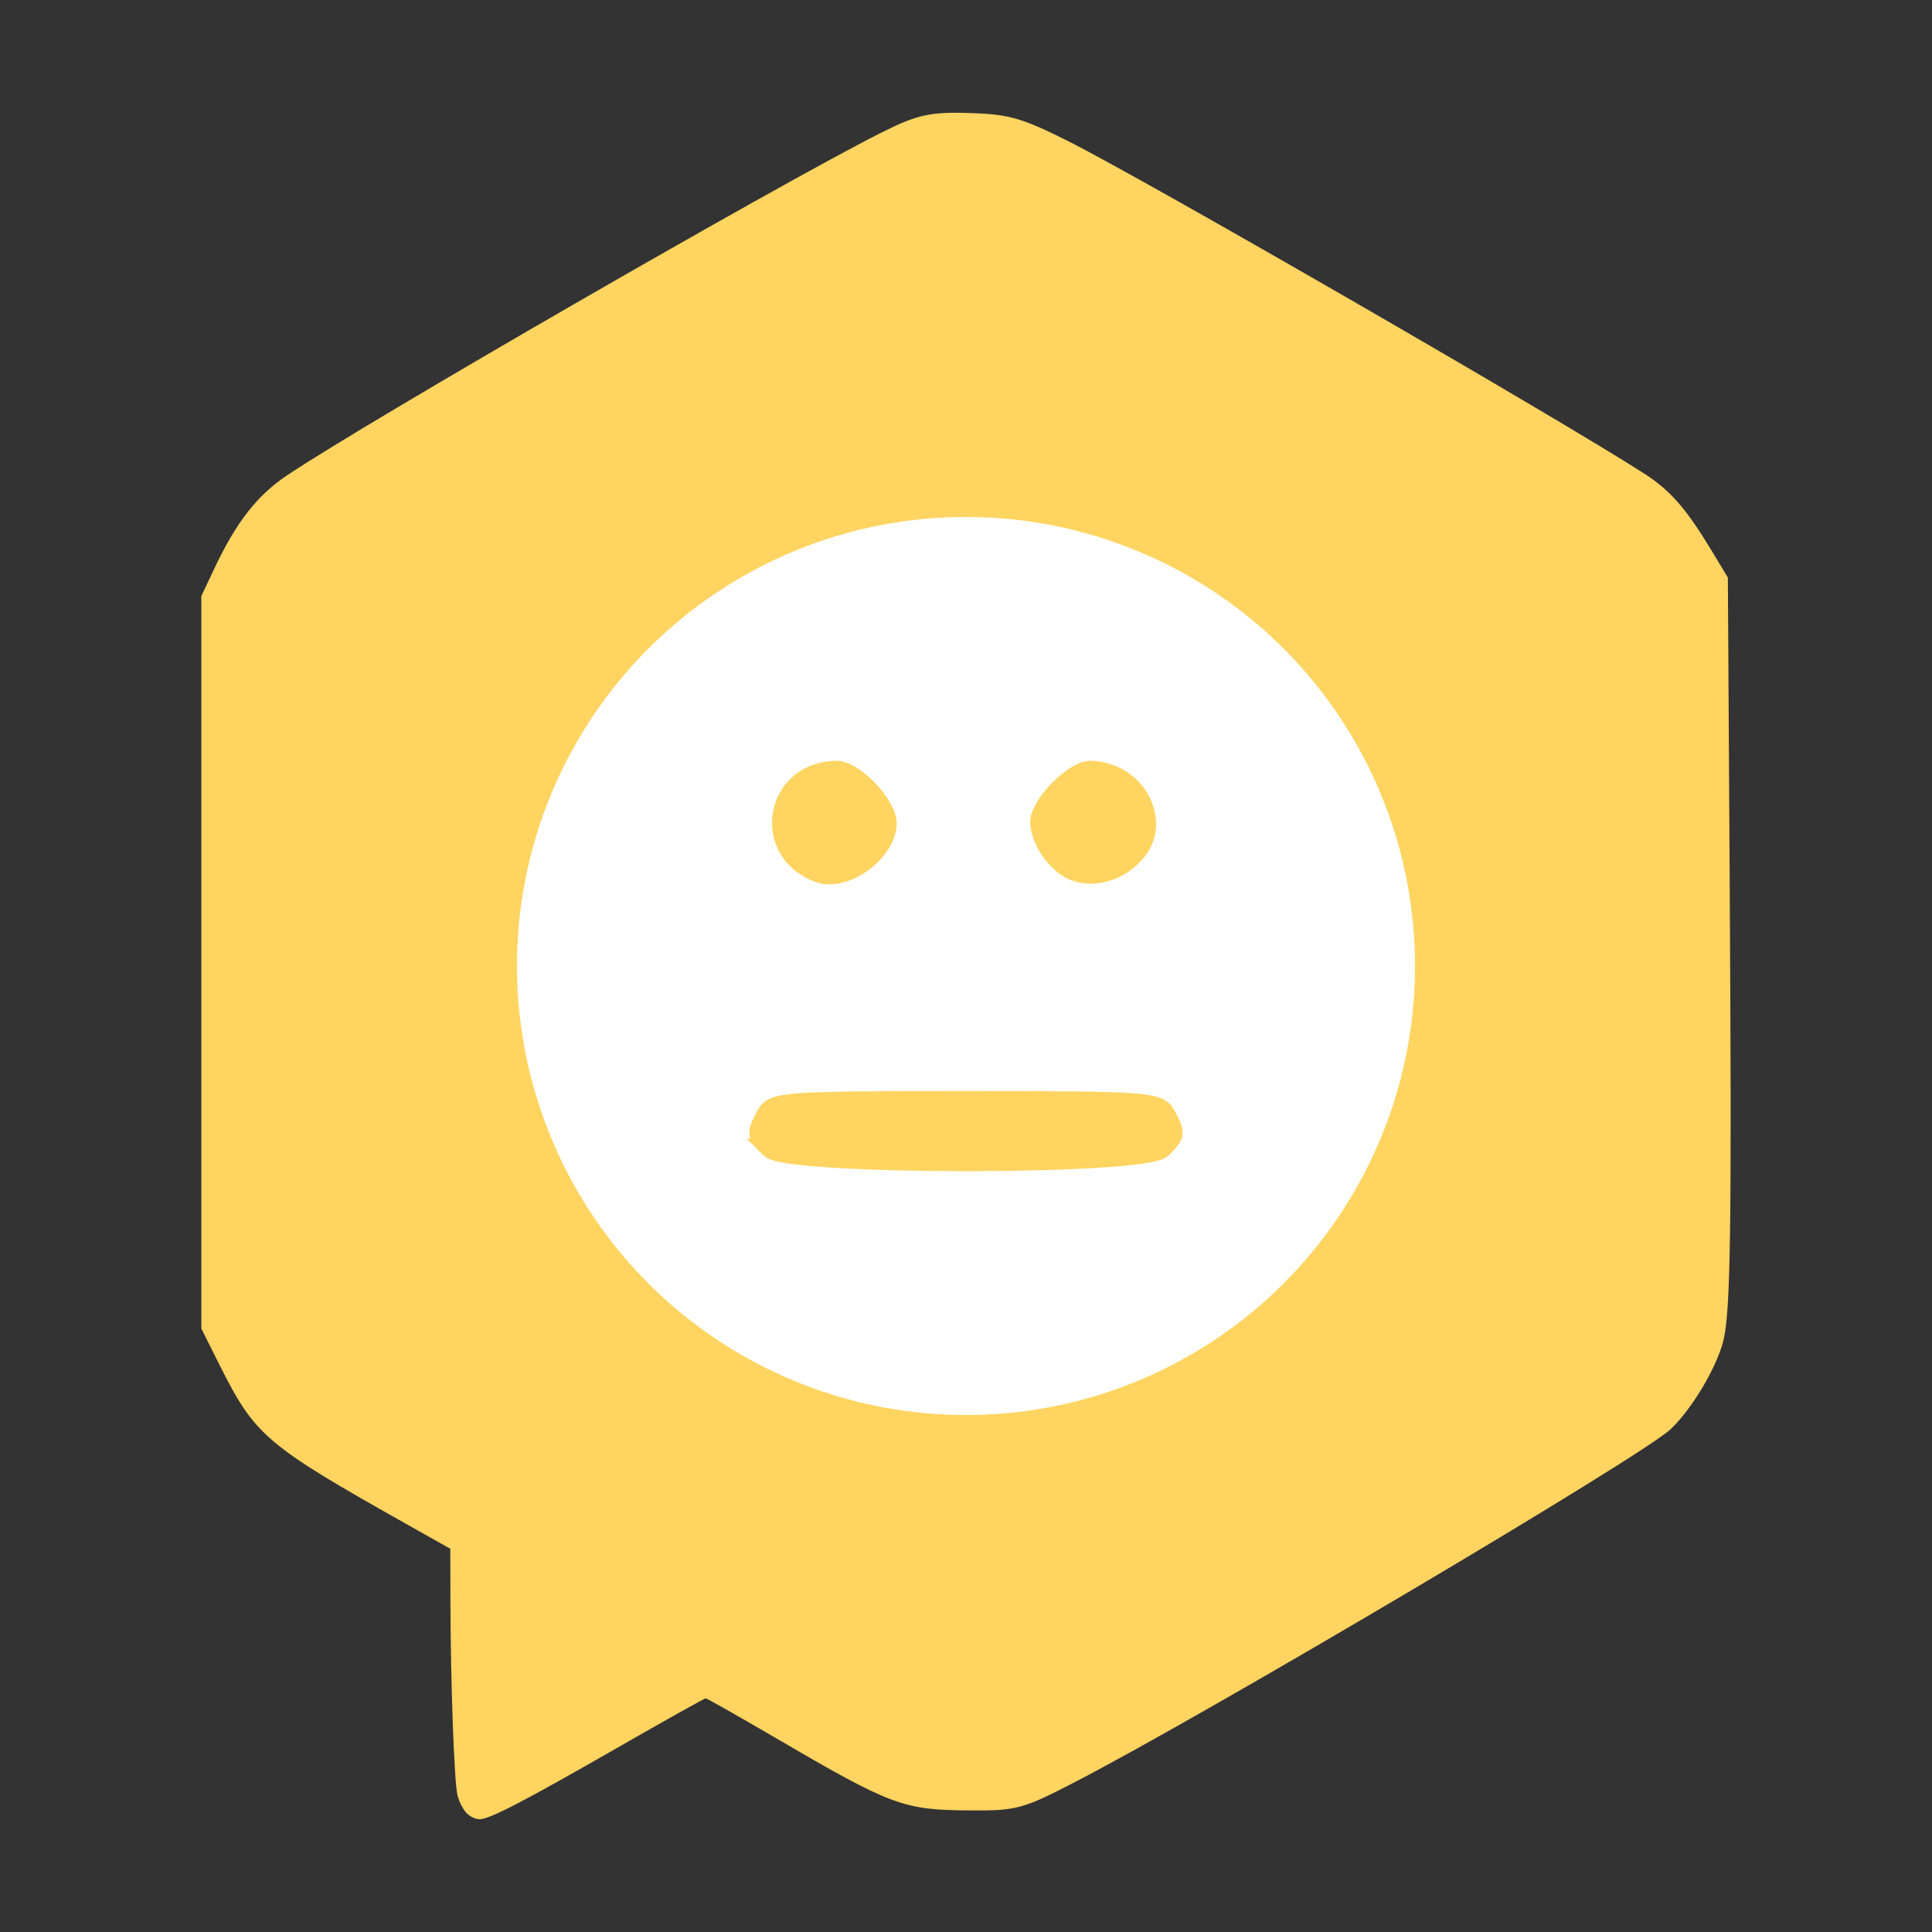 <?xml version="1.0" encoding="UTF-8" standalone="no"?>
<!-- Created with Inkscape (http://www.inkscape.org/) -->

<svg
   xmlns:dc="http://purl.org/dc/elements/1.1/"
   xmlns:cc="http://creativecommons.org/ns#"
   xmlns:rdf="http://www.w3.org/1999/02/22-rdf-syntax-ns#"
   xmlns:svg="http://www.w3.org/2000/svg"
   xmlns="http://www.w3.org/2000/svg"
   xmlns:sodipodi="http://sodipodi.sourceforge.net/DTD/sodipodi-0.dtd"
   xmlns:inkscape="http://www.inkscape.org/namespaces/inkscape"
   width="100"
   height="100"
   viewBox="0 0 100 100"
   id="svg4318"
   version="1.1"
   inkscape:version="0.91 r13725"
   sodipodi:docname="econ_cat_b.svg">
  <rect x="0" y="0" width="100" height="100" fill="#333333" stroke="none"/>
  <defs
     id="defs4320">
    <pattern
       y="0"
       x="0"
       height="6"
       width="6"
       patternUnits="userSpaceOnUse"
       id="EMFhbasepattern" />
    <pattern
       y="0"
       x="0"
       height="6"
       width="6"
       patternUnits="userSpaceOnUse"
       id="EMFhbasepattern-6" />
  </defs>
  <sodipodi:namedview
     id="base"
     pagecolor="#ffffff"
     bordercolor="#666666"
     borderopacity="1.0"
     inkscape:pageopacity="0.0"
     inkscape:pageshadow="2"
     inkscape:zoom="4.2308824"
     inkscape:cx="11.053181"
     inkscape:cy="48.571429"
     inkscape:document-units="px"
     inkscape:current-layer="layer1"
     showgrid="false"
     units="px"
     inkscape:window-width="1366"
     inkscape:window-height="706"
     inkscape:window-x="1272"
     inkscape:window-y="-8"
     inkscape:window-maximized="1" />
  <g
     inkscape:label="Calque 1"
     inkscape:groupmode="layer"
     id="layer1"
     transform="translate(0,-952.362)">
    <g
       id="g4347"
       transform="translate(120.907,-33.691)">
      <path
         inkscape:connector-curvature="0"
         id="path4311-0-72-1-7-1-3-1"
         d="m -96.755,1079.901 c -0.174,-0.174 -0.385,-0.582 -0.469,-0.907 -0.171,-0.659 -0.357,-5.724 -0.368,-10 l -0.007,-2.777 -2.158,-1.215 c -7.429,-4.182 -7.939,-4.616 -9.805,-8.338 l -0.924,-1.844 0,-18.956 0,-18.956 0.67,-1.421 c 1.136,-2.409 2.211,-3.786 3.771,-4.833 4.142,-2.779 25.276,-14.969 30.689,-17.702 1.967,-0.993 2.615,-1.13 4.908,-1.039 1.798,0.071 2.505,0.282 4.801,1.431 3.956,1.98 25.357,14.33 29.847,17.223 1.358,0.875 2.177,1.815 3.516,4.036 l 0.811,1.345 0.1,16.588 c 0.104,17.245 0.04,21.518 -0.348,22.969 -0.376,1.408 -1.627,3.493 -2.714,4.523 -1.46,1.384 -23.89,14.671 -30.82,18.257 -2.73,1.413 -3.034,1.494 -5.505,1.475 -3.417,-0.026 -4.009,-0.249 -10.07,-3.791 -1.891,-1.105 -3.489,-2.01 -3.551,-2.01 -0.061,0 -2.066,1.121 -4.455,2.491 -4.965,2.848 -6.729,3.765 -7.242,3.765 -0.219,0 -0.485,-0.124 -0.676,-0.316 z"
         style="fill:#ffd460;fill-opacity:1" />
      <circle
         r="23.242"
         cy="1036.053"
         cx="-70.907"
         id="path5881-2-1-6-2-9-5"
         style="color:#000000;clip-rule:nonzero;display:inline;overflow:visible;visibility:visible;opacity:1;isolation:auto;mix-blend-mode:normal;color-interpolation:sRGB;color-interpolation-filters:linearRGB;solid-color:#000000;solid-opacity:1;fill:#ffffff;fill-opacity:1;fill-rule:nonzero;stroke:none;stroke-width:4;stroke-linecap:butt;stroke-linejoin:round;stroke-miterlimit:4;stroke-dasharray:none;stroke-dashoffset:0;stroke-opacity:1;color-rendering:auto;image-rendering:auto;shape-rendering:auto;text-rendering:auto;enable-background:accumulate" />
      <path
         inkscape:connector-curvature="0"
         id="path5718-2-6-6-3"
         d="m -81.184,1045.942 c -0.714,-0.714 -0.72,-0.765 -0.206,-1.725 0.377,-0.705 0.903,-0.743 10.35,-0.743 9.447,0 9.973,0.038 10.35,0.743 0.514,0.96 0.508,1.012 -0.206,1.725 -0.904,0.904 -19.385,0.904 -20.289,0 z m 2.468,-14.246 c -3.55,-1.347 -2.643,-6.262 1.156,-6.262 1.136,0 3.066,2.022 3.066,3.212 0,1.853 -2.54,3.689 -4.222,3.05 z m 13.188,-0.109 c -1.08,-0.447 -2.056,-1.874 -2.056,-3.005 0,-1.129 1.966,-3.148 3.067,-3.148 1.896,0 3.428,1.463 3.447,3.292 0.021,2.027 -2.524,3.661 -4.457,2.861 z"
         style="fill:#ffd460;fill-opacity:1" />
      <path
         sodipodi:nodetypes="ssssss"
         inkscape:connector-curvature="0"
         id="path5718-9-7-4-6-0"
         d="m -81.052,1045.495 c -0.714,-0.714 -0.72,-0.765 -0.206,-1.725 0.377,-0.705 0.903,-0.742 10.35,-0.742 9.447,0 9.973,0.038 10.35,0.742 0.514,0.96 0.508,1.012 -0.206,1.725 -0.904,0.904 -19.385,0.904 -20.289,0 z"
         style="fill:#ffd460;fill-opacity:1;stroke:#ffd460;stroke-width:1;stroke-opacity:1" />
    </g>
  </g>
</svg>
